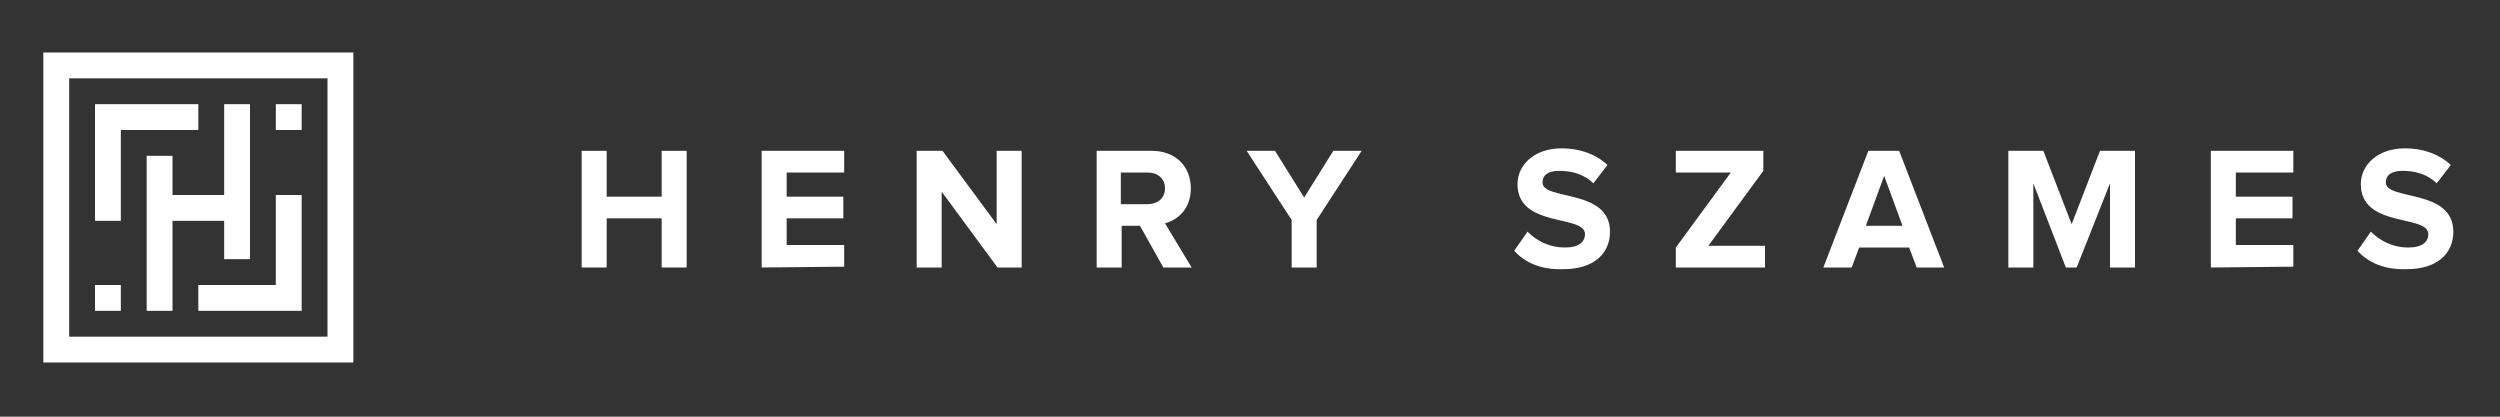 <?xml version="1.0" encoding="utf-8"?>
<!-- Generator: Adobe Illustrator 25.4.1, SVG Export Plug-In . SVG Version: 6.00 Build 0)  -->
<svg version="1.1" id="Layer_1" xmlns="http://www.w3.org/2000/svg" xmlns:xlink="http://www.w3.org/1999/xlink" x="0px" y="0px"
	 viewBox="0 0 300 50" style="enable-background:new 0 0 300 50;" xml:space="preserve">
<rect x="0" y="0" width="300" height="50" fill="#333333" stroke="none"/>
<style type="text/css">
	.st0{fill:#FFFFFF;}
</style>
<g>
	<g>
		<polygon class="st0" points="23.8,37.3 36.2,37.3 36.2,34.2 36.2,23.4 33.1,23.4 33.1,34.2 23.8,34.2 		"/>
		<polygon class="st0" points="20.7,18.7 17.6,18.7 17.6,37.3 20.7,37.3 20.7,26.5 26.9,26.5 26.9,31.1 30,31.1 30,12.5 26.9,12.5 
			26.9,23.4 20.7,23.4 		"/>
		<polygon class="st0" points="14.5,15.6 23.8,15.6 23.8,12.5 14.5,12.5 11.4,12.5 11.4,26.5 14.5,26.5 		"/>
		<rect x="33.1" y="12.5" class="st0" width="3.1" height="3.1"/>
		<rect x="11.4" y="34.2" class="st0" width="3.1" height="3.1"/>
		<path class="st0" d="M39.3,6.3h-31H6.8H5.2v34.1V42v1.5h34.1h3.1v-3.1V6.3H39.3z M39.3,40.4h-31v-31h31V40.4z"/>
	</g>
	<g>
		<path class="st0" d="M79.4,32.1v-5.9h-6.6v5.9h-3v-14h3v5.5h6.6v-5.5h3v14H79.4z"/>
		<path class="st0" d="M91.4,32.1v-14h9.9v2.6h-6.9v2.9h6.8v2.6h-6.8v3.2h6.9V32L91.4,32.1L91.4,32.1z"/>
		<path class="st0" d="M119.7,32.1L113,23v9.1h-3v-14h3.1l6.5,8.8v-8.8h3v14H119.7z"/>
		<path class="st0" d="M139.6,32.1l-2.8-5h-2.2v5h-3v-14h6.6c2.9,0,4.7,1.9,4.7,4.5c0,2.5-1.6,3.8-3.1,4.2l3.2,5.3H139.6L139.6,32.1
			z M139.8,22.6c0-1.2-0.9-1.9-2.1-1.9h-3.2v3.8h3.2C138.9,24.5,139.8,23.8,139.8,22.6z"/>
		<path class="st0" d="M155,32.1v-5.7l-5.4-8.3h3.4l3.5,5.6l3.5-5.6h3.4l-5.4,8.3v5.7H155z"/>
		<path class="st0" d="M181.7,30.1l1.6-2.3c1,1,2.5,1.9,4.5,1.9c1.7,0,2.4-0.7,2.4-1.6c0-2.4-8.1-0.7-8.1-6c0-2.3,2-4.3,5.3-4.3
			c2.2,0,4.1,0.7,5.5,2l-1.7,2.2c-1.1-1.1-2.6-1.5-4.1-1.5c-1.3,0-2,0.5-2,1.4c0,2.2,8.1,0.7,8.1,5.9c0,2.6-1.9,4.5-5.6,4.5
			C184.9,32.4,183,31.5,181.7,30.1z"/>
		<path class="st0" d="M201.1,32.1v-2.4l6.6-9h-6.6v-2.6h10.5v2.4l-6.6,9h6.8v2.6H201.1z"/>
		<path class="st0" d="M230,32.1l-0.9-2.4h-6l-0.9,2.4h-3.4l5.4-14h3.7l5.4,14H230z M226.1,21.1l-2.2,6h4.4L226.1,21.1z"/>
		<path class="st0" d="M253.2,32.1V22l-4,10.1h-1.3L244,22v10.1h-3v-14h4.2l3.4,8.8l3.4-8.8h4.2v14H253.2z"/>
		<path class="st0" d="M265.3,32.1v-14h9.9v2.6h-6.9v2.9h6.8v2.6h-6.8v3.2h6.9V32L265.3,32.1L265.3,32.1z"/>
		<path class="st0" d="M282.9,30.1l1.6-2.3c1,1,2.5,1.9,4.5,1.9c1.7,0,2.4-0.7,2.4-1.6c0-2.4-8.1-0.7-8.1-6c0-2.3,2-4.3,5.3-4.3
			c2.2,0,4.1,0.7,5.5,2l-1.7,2.2c-1.1-1.1-2.6-1.5-4.1-1.5c-1.3,0-2,0.5-2,1.4c0,2.2,8.1,0.7,8.1,5.9c0,2.6-1.9,4.5-5.6,4.5
			C286.1,32.4,284.2,31.5,282.9,30.1z"/>
	</g>
</g>
</svg>
